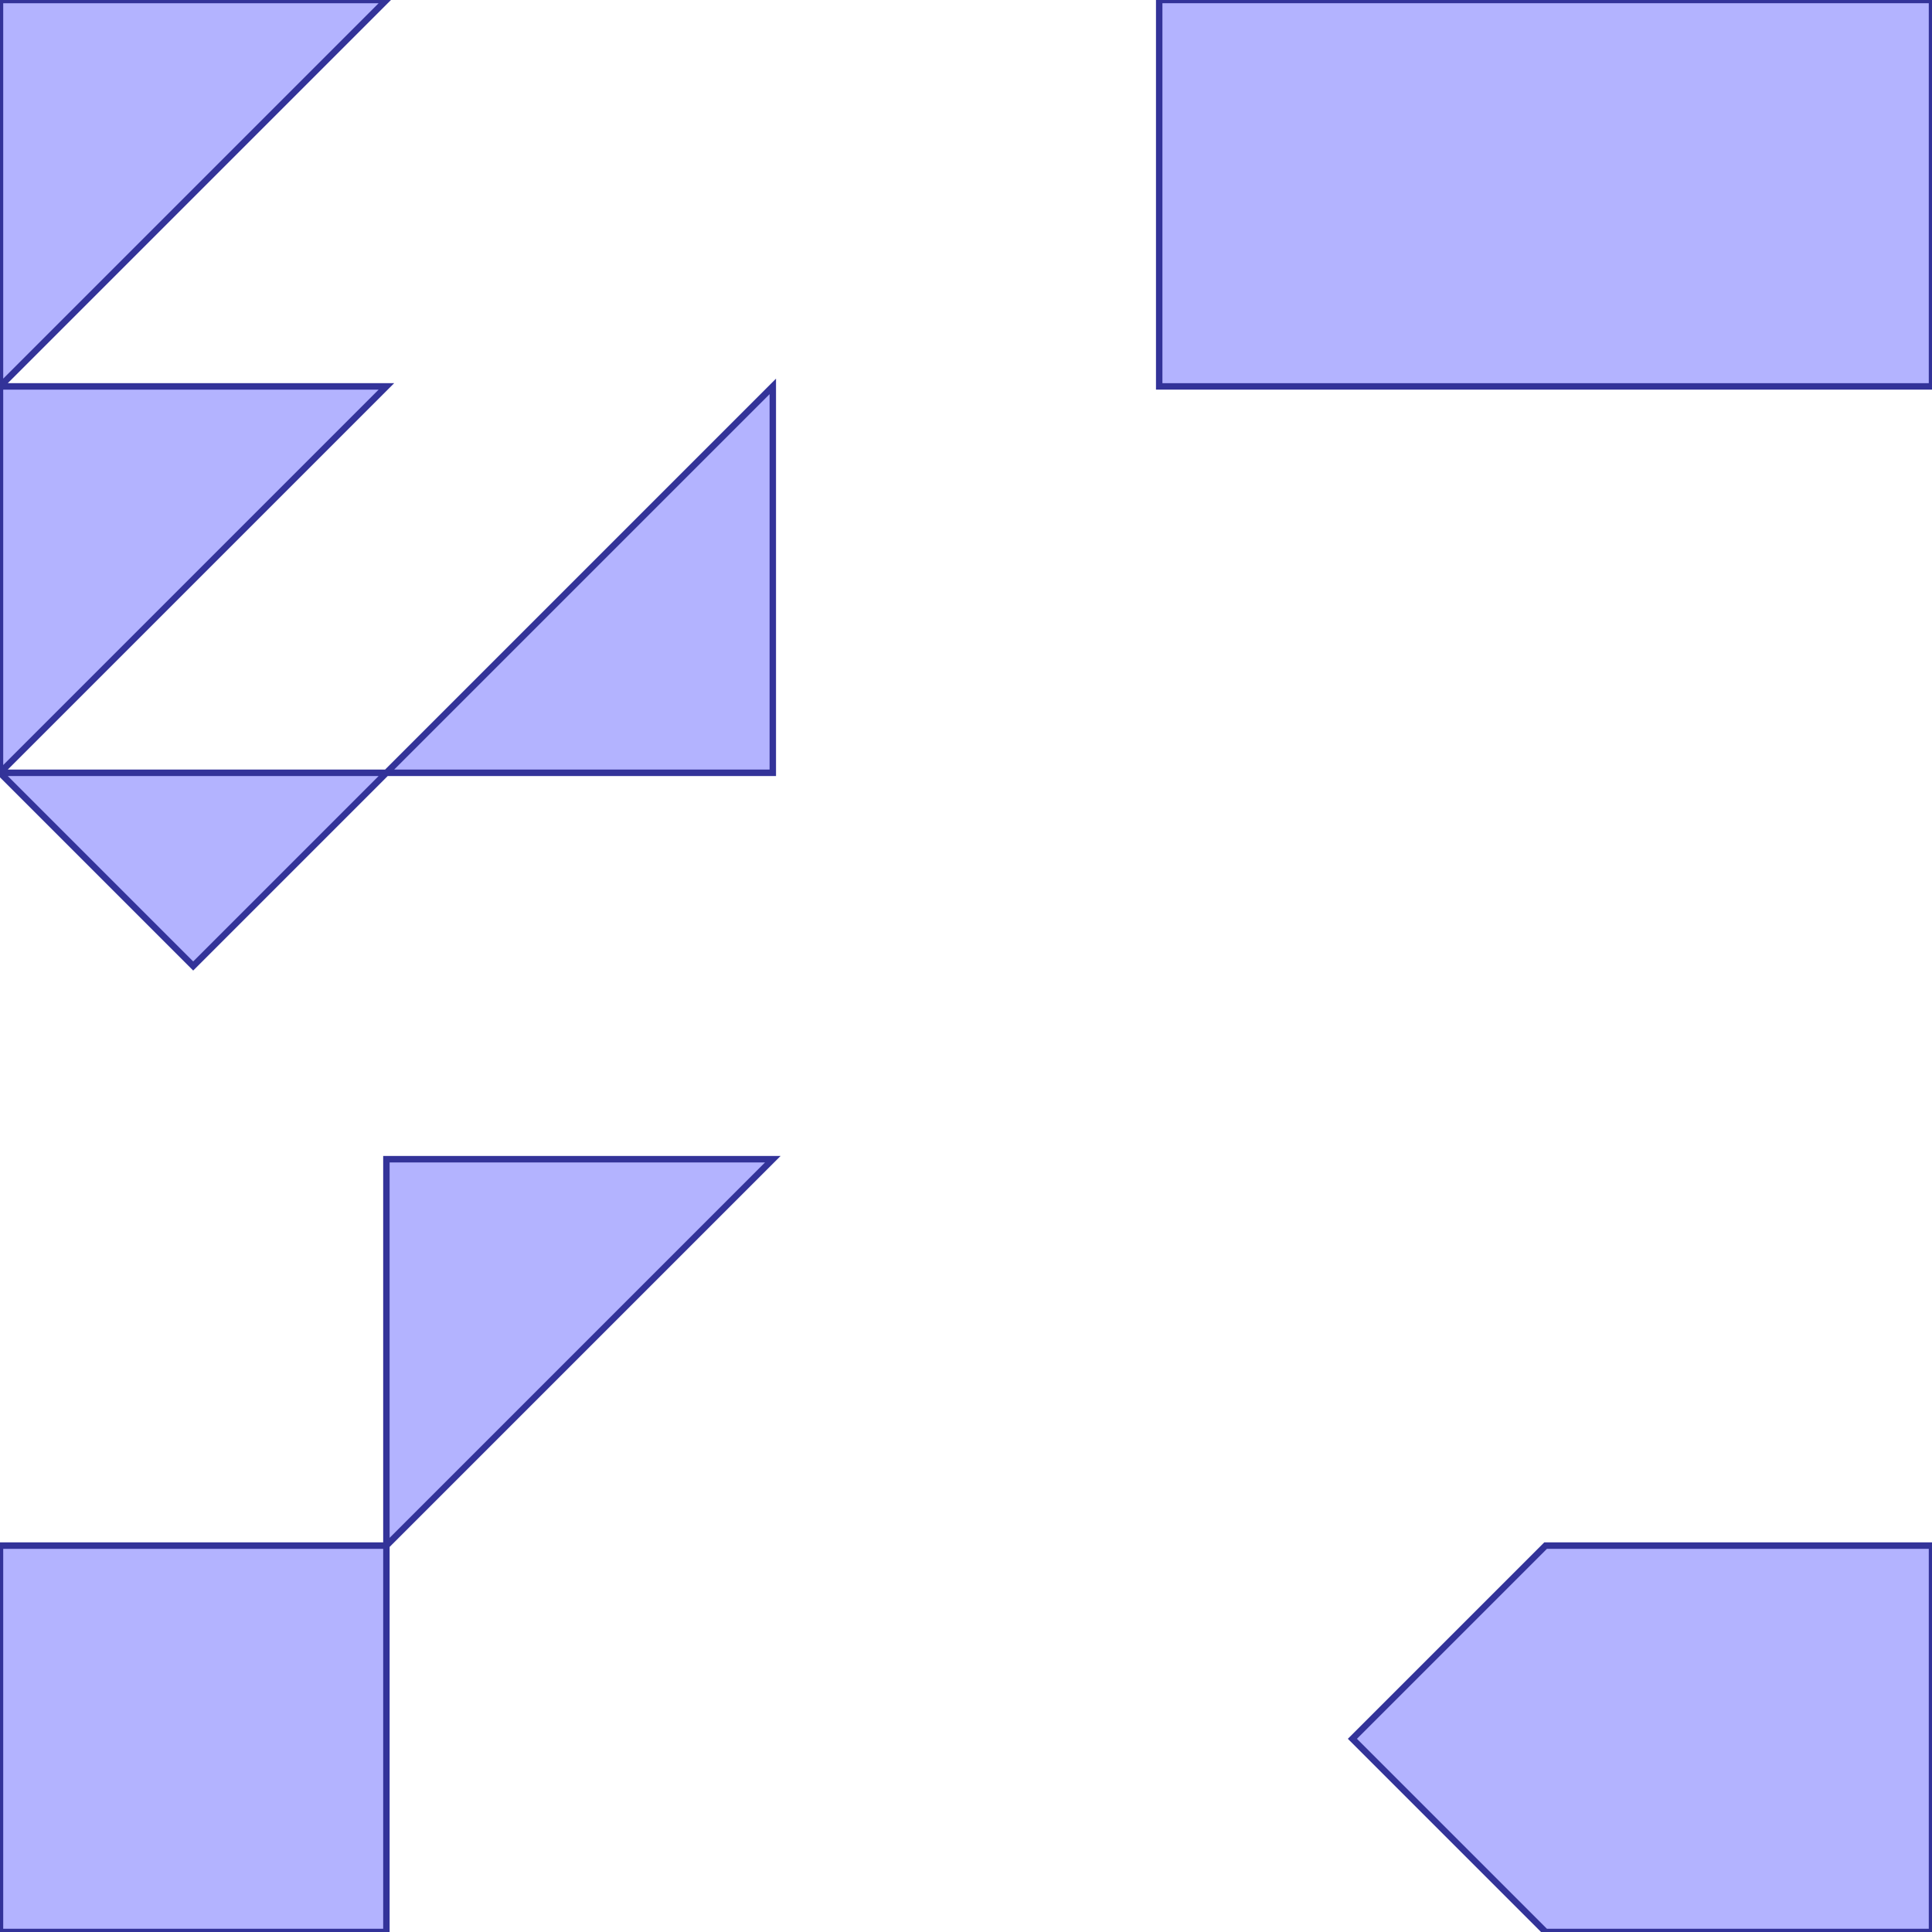 <?xml version="1.0" standalone="no"?>
<!DOCTYPE svg PUBLIC "-//W3C//DTD SVG 1.1//EN"
"http://www.w3.org/Graphics/SVG/1.1/DTD/svg11.dtd">
<svg viewBox="0 0 300 300" version="1.1"
xmlns="http://www.w3.org/2000/svg"
xmlns:xlink="http://www.w3.org/1999/xlink">
<g fill-rule="evenodd"><path d="M 0,300.0 L 60.0,300.0 L 60.0,240.0 L 120.0,180.0 L 60.0,180.0 L 60.0,240.0 L 0,240.0 L 0,300.0 z " style="fill-opacity:0.3;fill:rgb(0,0,255);stroke:rgb(51,51,153);stroke-width:1"/></g>
<g fill-rule="evenodd"><path d="M 0,120.0 L 30.0,150.0 L 60.0,120.0 L 120.0,120.0 L 120.0,60.0 L 60.0,120.0 L 0,120.0 L 60.0,60.0 L 0,60.0 L 60.0,0 L 0,0 L 0,60.0 L 0,120.0 z " style="fill-opacity:0.3;fill:rgb(0,0,255);stroke:rgb(51,51,153);stroke-width:1"/></g>
<g fill-rule="evenodd"><path d="M 180.0,60.0 L 240.0,60.0 L 300.0,60.0 L 300.0,0 L 180.0,0 L 180.0,60.0 z " style="fill-opacity:0.3;fill:rgb(0,0,255);stroke:rgb(51,51,153);stroke-width:1"/></g>
<g fill-rule="evenodd"><path d="M 240.0,300.0 L 300.0,300.0 L 300.0,240.0 L 240.0,240.0 L 210.0,270.0 L 240.0,300.0 z " style="fill-opacity:0.3;fill:rgb(0,0,255);stroke:rgb(51,51,153);stroke-width:1"/></g>
</svg>
